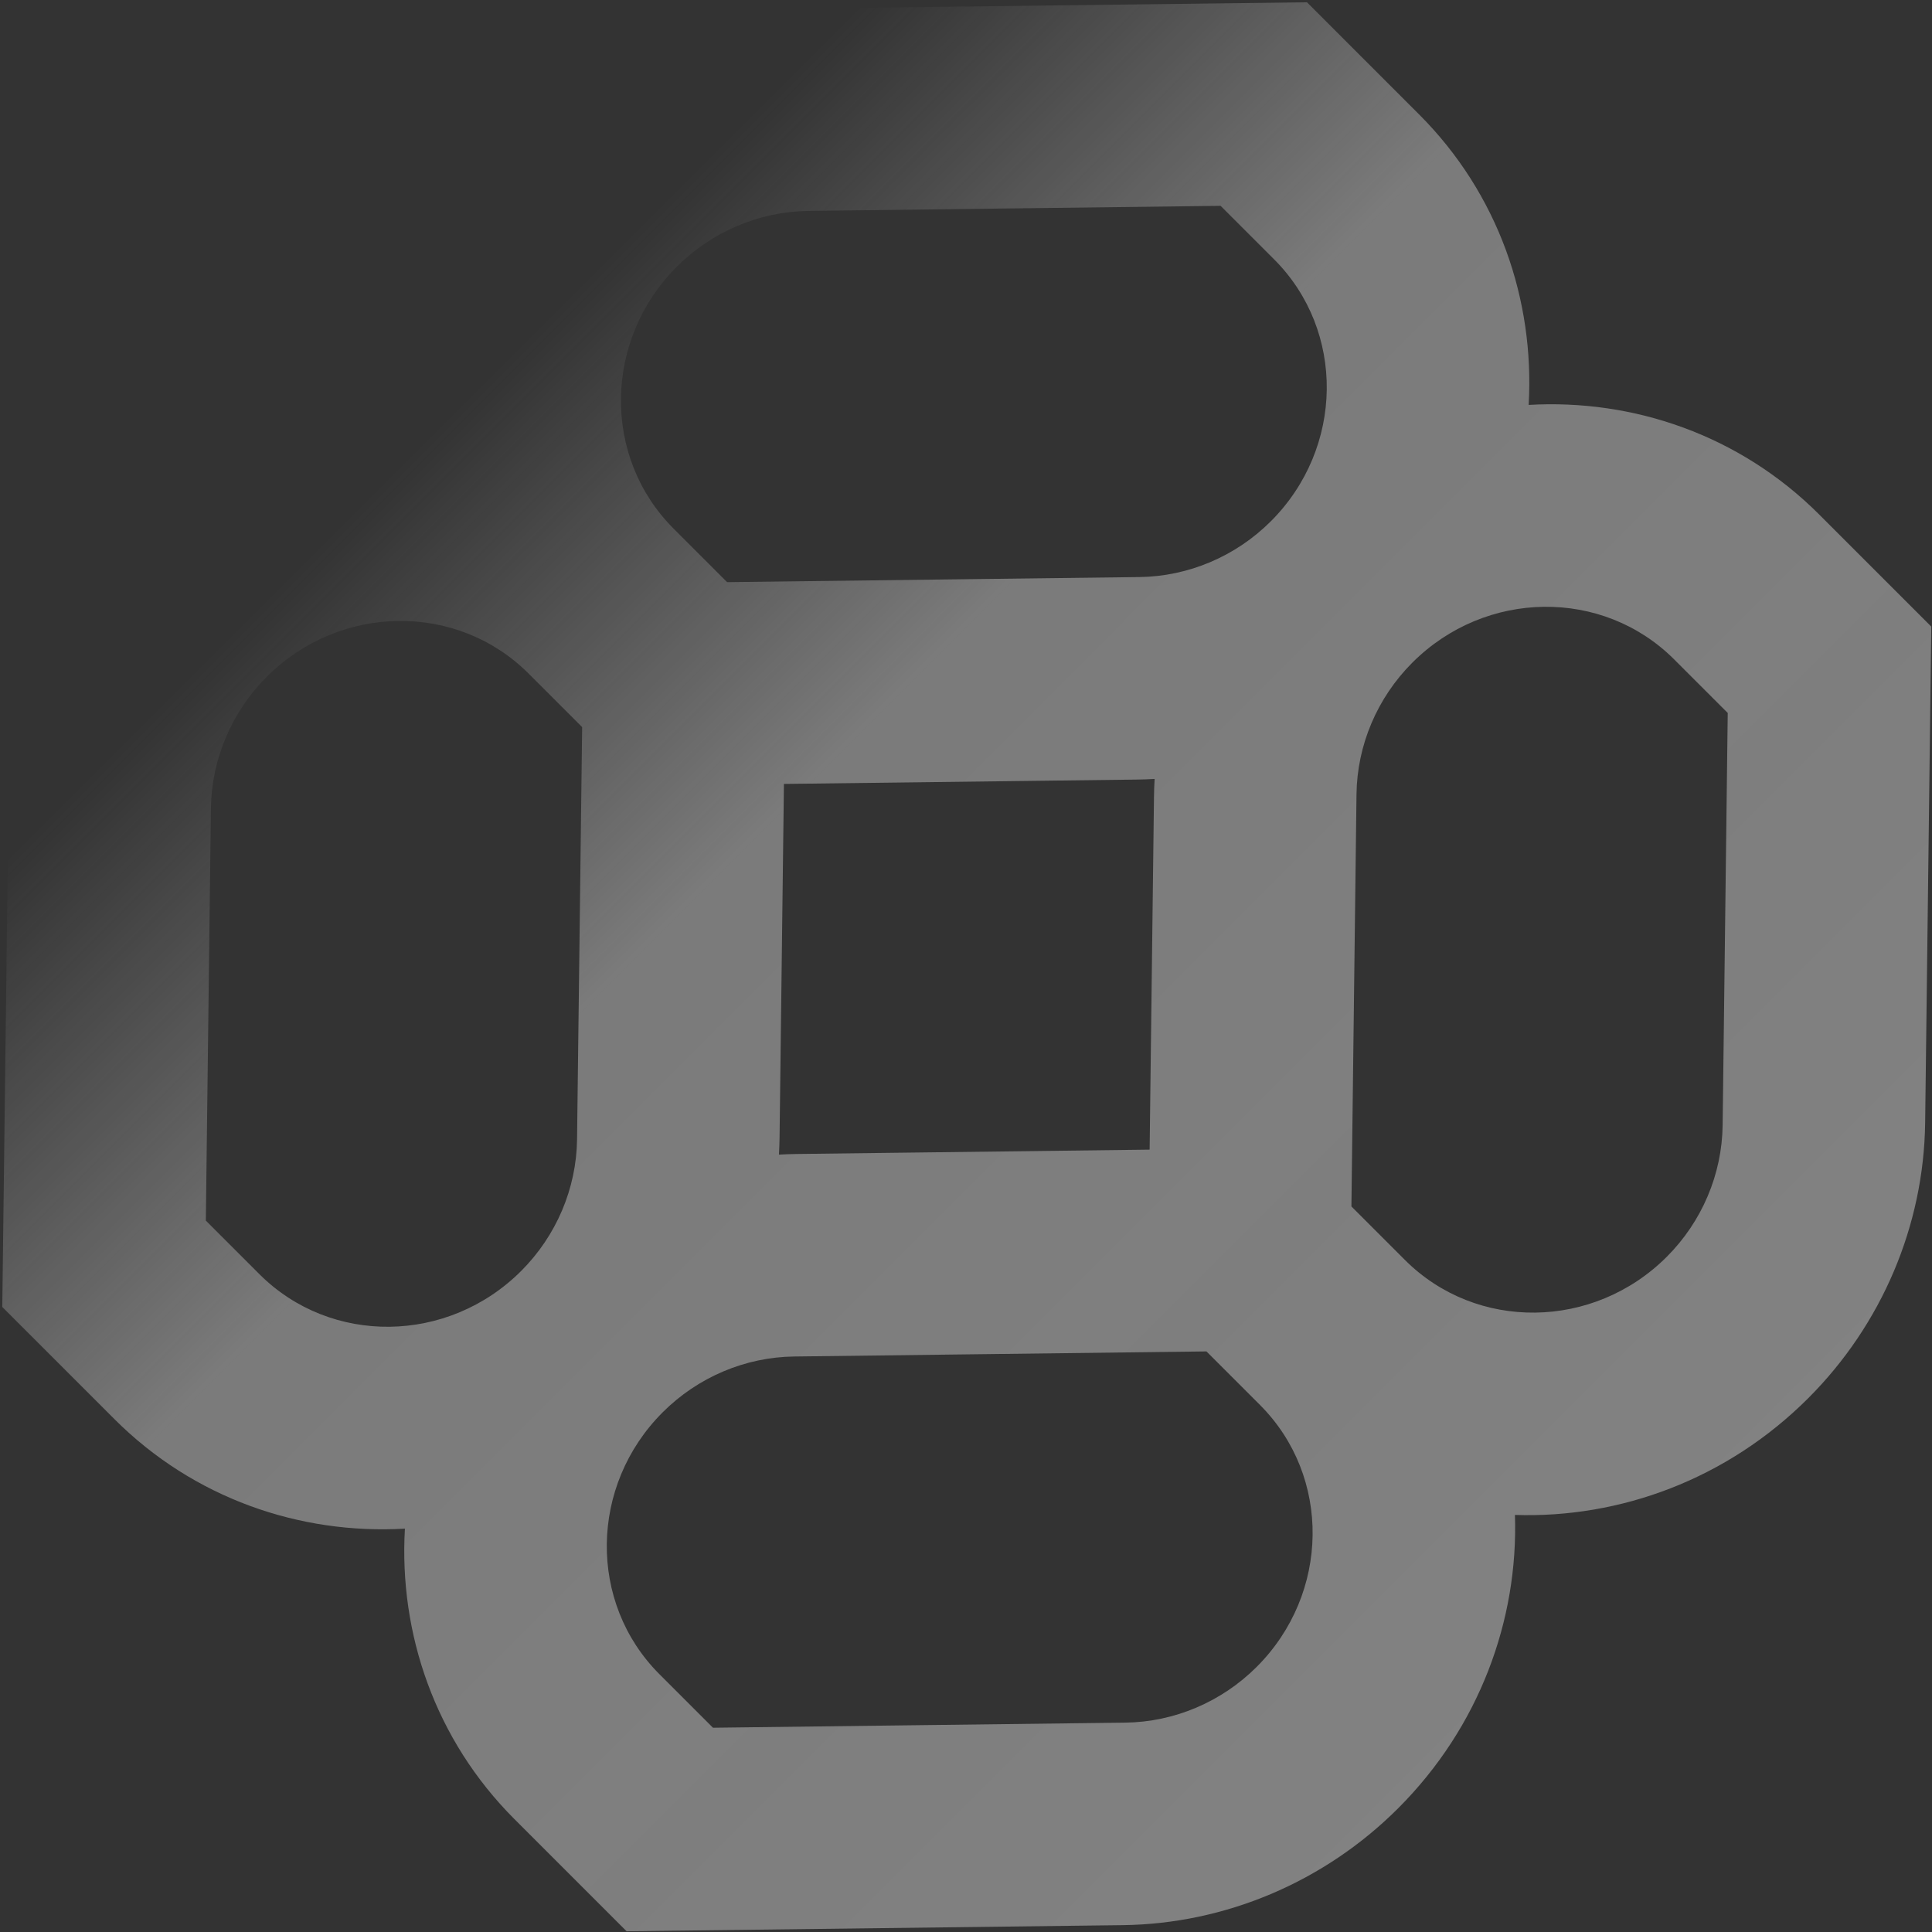 <svg width="756" height="756" viewBox="0 0 756 756" fill="none" xmlns="http://www.w3.org/2000/svg">
<rect x="0" y="0" width="756" height="756" fill="#333333" stroke="none"/>
<path fill-rule="evenodd" clip-rule="evenodd" d="M49.043 209.488C20.244 238.287 3.787 277.067 3.29 317.297L0.893 511.424L44.774 555.305C75.775 586.307 117.316 600.548 158.445 598.165C156.062 639.294 170.303 680.835 201.305 711.836L245.186 755.717L439.313 753.32C479.544 752.824 518.323 736.366 547.122 707.567C578.899 675.79 594.171 633.886 592.803 592.803C633.885 594.171 675.79 578.899 707.567 547.122C736.366 518.323 752.824 479.544 753.32 439.313L755.717 245.186L711.836 201.305C680.834 170.304 639.294 156.061 598.165 158.445C600.549 117.316 586.306 75.776 555.305 44.774L511.424 0.893L317.297 3.29C277.067 3.787 238.287 20.244 209.488 49.043C177.711 80.82 162.439 122.725 163.807 163.808C122.725 162.439 80.82 177.711 49.043 209.488ZM451.806 304.804C449.493 304.938 447.172 305.02 444.847 305.049L306.753 306.754L305.048 444.847C305.02 447.172 304.938 449.493 304.804 451.806C307.117 451.672 309.438 451.59 311.763 451.561L449.856 449.857L451.561 311.763C451.59 309.438 451.672 307.117 451.806 304.804ZM528.814 472.089L549.771 493.046C577.713 520.988 623.584 520.422 652.225 491.781C665.979 478.027 673.839 459.505 674.076 440.291L676.068 278.987L655.111 258.03C627.169 230.088 581.297 230.654 552.656 259.295C538.903 273.049 531.043 291.57 530.805 310.784L528.814 472.089ZM472.089 528.814L310.784 530.805C291.57 531.043 273.049 538.902 259.295 552.656C230.654 581.297 230.088 627.168 258.031 655.111L278.987 676.067L440.291 674.076C459.505 673.839 478.027 665.979 491.781 652.225C520.421 623.585 520.988 577.713 493.045 549.771L472.089 528.814ZM206.84 263.565L227.796 284.521L225.805 445.826C225.567 465.04 217.708 483.561 203.954 497.315C175.313 525.956 129.442 526.522 101.499 498.579L80.543 477.623L82.534 316.319C82.771 297.105 90.632 278.584 104.385 264.83C133.026 236.189 178.897 235.622 206.84 263.565ZM445.826 225.805L284.521 227.796L263.565 206.84C235.622 178.897 236.189 133.026 264.83 104.386C278.584 90.632 297.105 82.772 316.319 82.534L477.623 80.542L498.58 101.499C526.522 129.441 525.956 175.313 497.315 203.954C483.561 217.707 465.04 225.567 445.826 225.805Z" fill="url(#paint0_linear_2050_438)" fill-opacity="0.8"/>
<defs>
<linearGradient id="paint0_linear_2050_438" x1="169.146" y1="169.147" x2="926.466" y2="926.466" gradientUnits="userSpaceOnUse">
<stop stop-color="#EFEFEF" stop-opacity="0"/>
<stop offset="0.189" stop-color="#EFEFEF" stop-opacity="0.48"/>
<stop offset="1" stop-color="#EFEFEF" stop-opacity="0.56"/>
</linearGradient>
</defs>
</svg>
